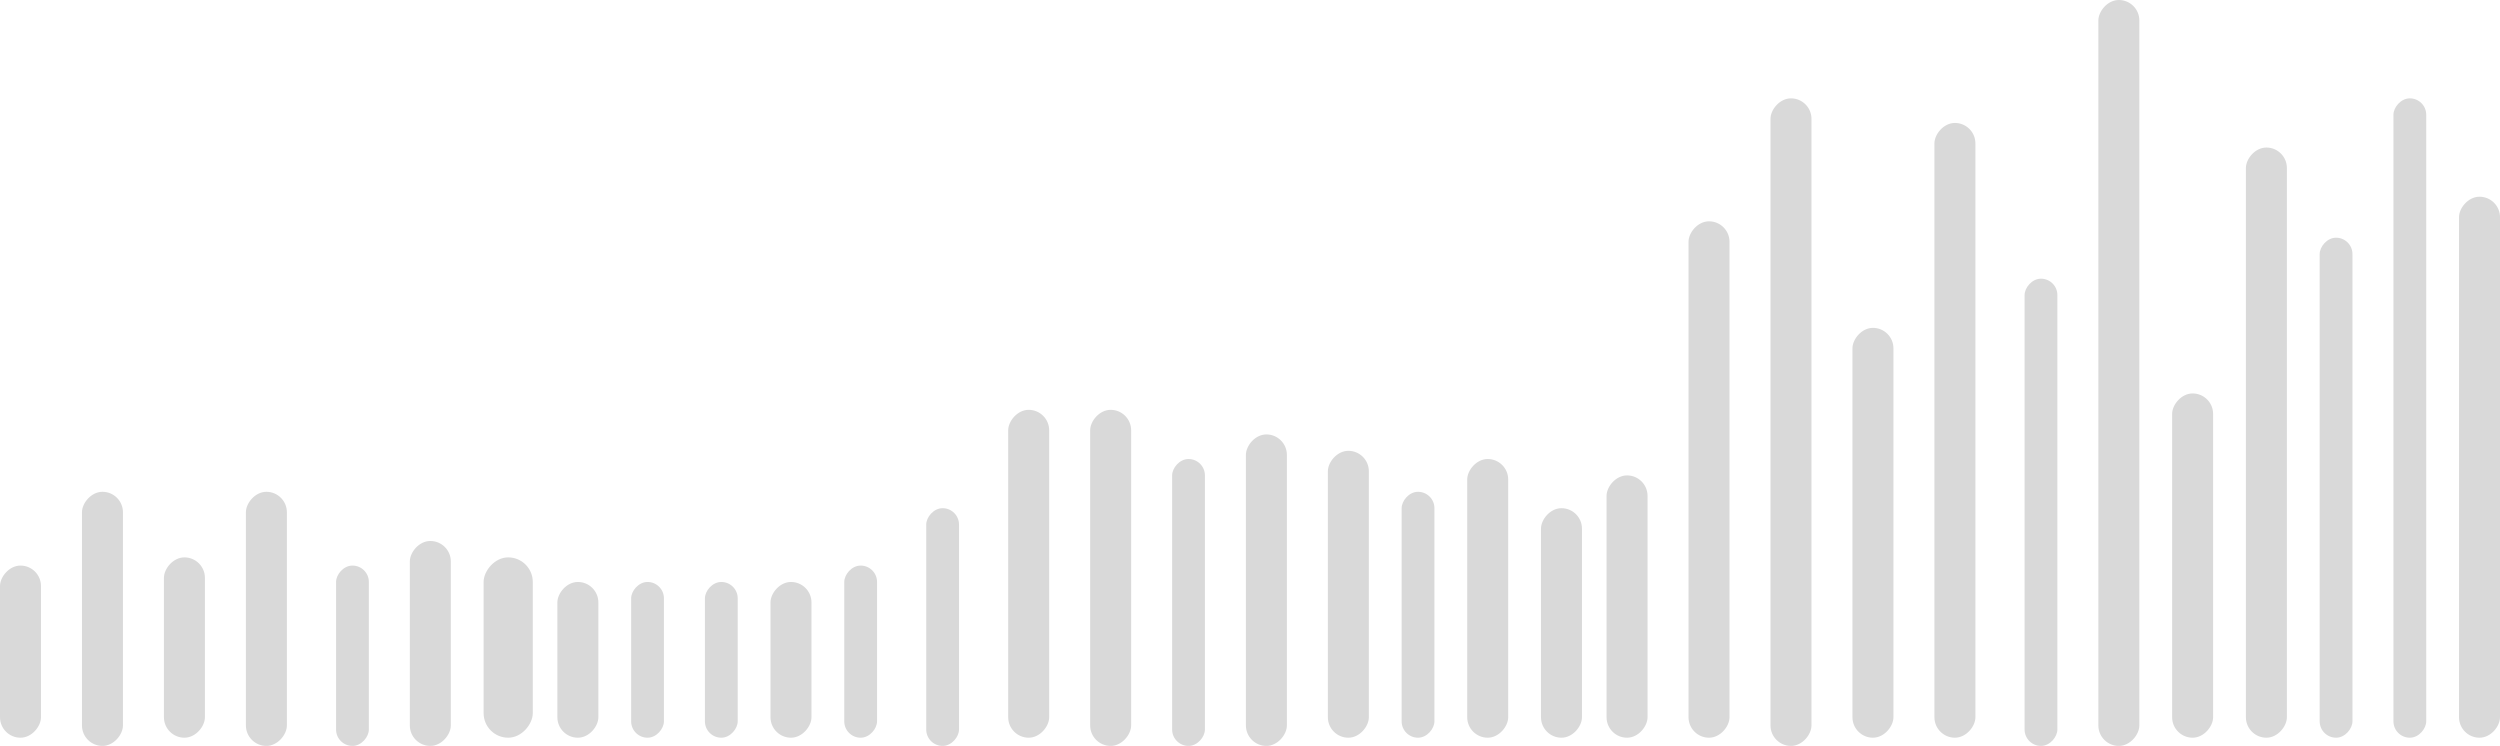 <svg width="305" height="91" viewBox="0 0 305 91" fill="none" xmlns="http://www.w3.org/2000/svg">
<rect width="5" height="21" rx="2.5" transform="matrix(-1 0 0 1 5 69)" fill="#D9D9D9"/>
<rect width="5" height="22" rx="2.5" transform="matrix(-1 0 0 1 25 68)" fill="#D9D9D9"/>
<rect width="4" height="22" rx="2" transform="matrix(-1 0 0 1 45 69)" fill="#D9D9D9"/>
<rect width="6" height="22" rx="3" transform="matrix(-1 0 0 1 65 68)" fill="#D9D9D9"/>
<rect width="5" height="19" rx="2.5" transform="matrix(-1 0 0 1 73 71)" fill="#D9D9D9"/>
<rect width="4" height="19" rx="2" transform="matrix(-1 0 0 1 81 71)" fill="#D9D9D9"/>
<rect width="4" height="19" rx="2" transform="matrix(-1 0 0 1 90 71)" fill="#D9D9D9"/>
<rect width="5" height="19" rx="2.5" transform="matrix(-1 0 0 1 99 71)" fill="#D9D9D9"/>
<rect width="5" height="25" rx="2.5" transform="matrix(-1 0 0 1 55 66)" fill="#D9D9D9"/>
<rect width="5" height="31" rx="2.5" transform="matrix(-1 0 0 1 15 60)" fill="#D9D9D9"/>
<rect width="5" height="31" rx="2.5" transform="matrix(-1 0 0 1 35 60)" fill="#D9D9D9"/>
<rect width="4" height="21" rx="2" transform="matrix(-1 0 0 1 107 69)" fill="#D9D9D9"/>
<rect width="5" height="40" rx="2.5" transform="matrix(-1 0 0 1 128 50)" fill="#D9D9D9"/>
<rect width="4" height="35" rx="2" transform="matrix(-1 0 0 1 147 56)" fill="#D9D9D9"/>
<rect width="5" height="35" rx="2.5" transform="matrix(-1 0 0 1 167 55)" fill="#D9D9D9"/>
<rect width="4" height="30" rx="2" transform="matrix(-1 0 0 1 175 60)" fill="#D9D9D9"/>
<rect width="5" height="34" rx="2.5" transform="matrix(-1 0 0 1 184 56)" fill="#D9D9D9"/>
<rect width="5" height="28" rx="2.5" transform="matrix(-1 0 0 1 193 62)" fill="#D9D9D9"/>
<rect width="5" height="32" rx="2.5" transform="matrix(-1 0 0 1 201 58)" fill="#D9D9D9"/>
<rect width="5" height="38" rx="2.5" transform="matrix(-1 0 0 1 157 53)" fill="#D9D9D9"/>
<rect width="4" height="29" rx="2" transform="matrix(-1 0 0 1 117 62)" fill="#D9D9D9"/>
<rect width="5" height="41" rx="2.5" transform="matrix(-1 0 0 1 138 50)" fill="#D9D9D9"/>
<rect width="5" height="63" rx="2.5" transform="matrix(-1 0 0 1 211 27)" fill="#D9D9D9"/>
<rect width="5" height="50" rx="2.5" transform="matrix(-1 0 0 1 231 40)" fill="#D9D9D9"/>
<rect width="4" height="57" rx="2" transform="matrix(-1 0 0 1 251 34)" fill="#D9D9D9"/>
<rect width="5" height="42" rx="2.5" transform="matrix(-1 0 0 1 270 48)" fill="#D9D9D9"/>
<rect width="5" height="72" rx="2.5" transform="matrix(-1 0 0 1 279 18)" fill="#D9D9D9"/>
<rect width="4" height="61" rx="2" transform="matrix(-1 0 0 1 287 29)" fill="#D9D9D9"/>
<rect width="4" height="78" rx="2" transform="matrix(-1 0 0 1 296 12)" fill="#D9D9D9"/>
<rect width="5" height="66" rx="2.5" transform="matrix(-1 0 0 1 305 24)" fill="#D9D9D9"/>
<rect width="5" height="91" rx="2.5" transform="matrix(-1 0 0 1 261 0)" fill="#D9D9D9"/>
<rect width="5" height="79" rx="2.5" transform="matrix(-1 0 0 1 221 12)" fill="#D9D9D9"/>
<rect width="5" height="75" rx="2.5" transform="matrix(-1 0 0 1 241 15)" fill="#D9D9D9"/>
</svg>
